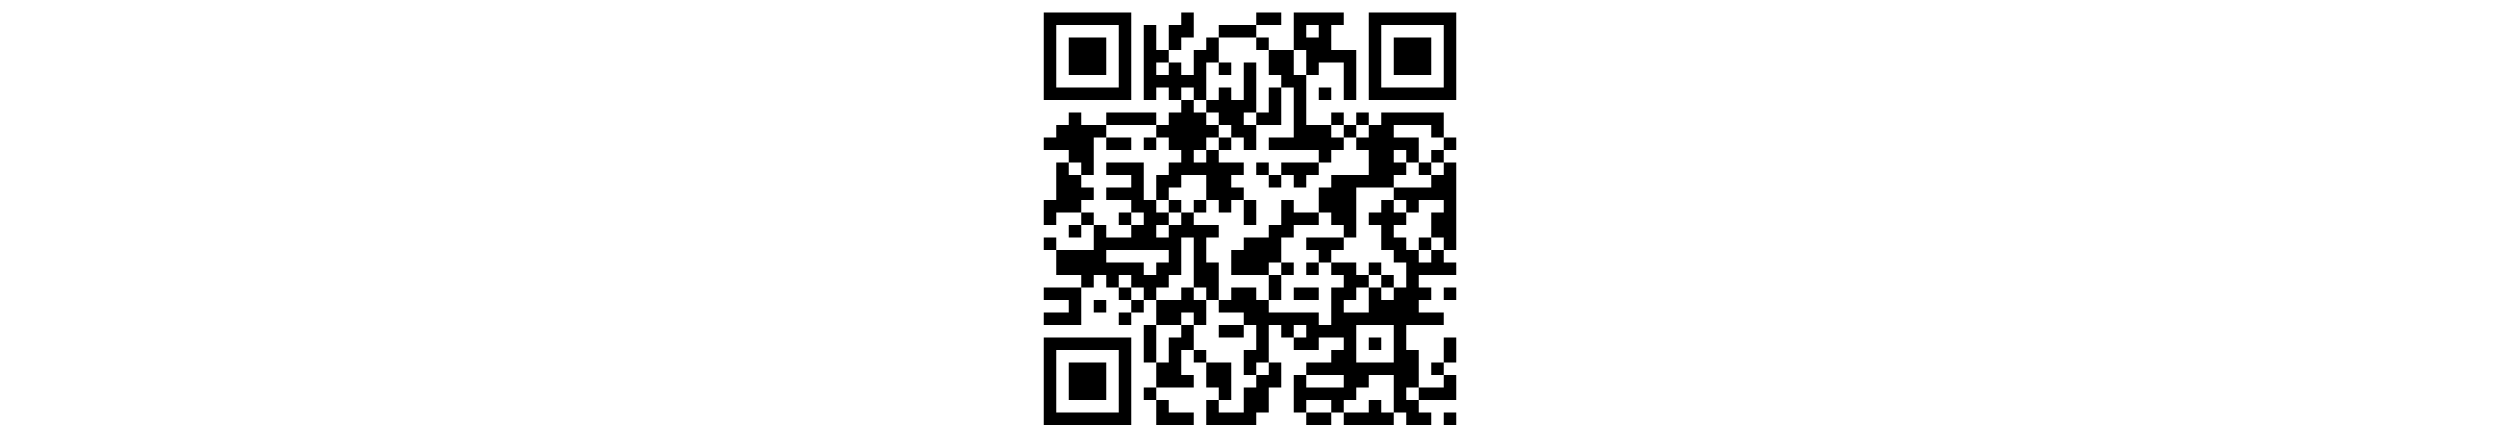 <svg xmlns="http://www.w3.org/2000/svg" viewBox="0 0 35 35" width="200">
  <path d="M1 1h7v7h-7zM12 1h1v2h-1v1h-1v-2h1zM18 1h2v1h-2zM21 1h4v1h-1v2h2v4h-1v-3h-2v1h-1v-2h-1zM27 1h7v7h-7zM2 2v5h5v-5zM9 2h1v2h1v1h-1v1h1v-1h1v1h1v-2h1v-1h1v2h-1v3h-1v-1h-1v1h-1v-1h-1v1h-1zM15 2h3v1h-3zM22 2v1h1v-1zM28 2v5h5v-5zM3 3h3v3h-3zM18 3h1v1h-1zM29 3h3v3h-3zM19 4h2v2h1v4h2v1h1v1h-1v1h-1v-1h-4v-1h2v-4h-1v-1h-1zM15 5h1v1h-1zM17 5h1v4h-1v1h1v2h-1v-1h-1v-1h-1v-1h-1v-1h1v-1h1v1h1zM19 7h1v3h-2v-1h1zM23 7h1v1h-1zM12 8h1v1h1v1h1v1h-1v1h-1v1h1v-1h1v1h2v1h-1v1h1v1h-1v1h-1v-1h-1v-2h-2v1h-1v1h-1v-2h1v-1h1v-1h-1v-1h-1v-1h1v-1h1zM3 9h1v1h2v1h-1v3h-1v-1h-1v-1h-2v-1h1v-1h1zM6 9h4v1h-4zM24 9h1v1h-1zM26 9h1v1h-1zM28 9h5v2h-1v-1h-3v1h2v2h-1v-1h-1v1h1v1h-1v1h-3v4h-1v-1h-1v-1h-1v-2h1v-1h3v-2h-1v-1h1v-1h1zM25 10h1v1h-1zM6 11h2v1h-2zM9 11h1v1h-1zM15 11h1v1h-1zM33 11h1v1h-1zM32 12h1v1h-1zM2 13h1v1h1v1h1v1h-1v1h-2v1h-1v-2h1zM6 13h3v3h1v1h1v1h-1v1h1v-1h1v-1h1v1h2v1h-1v2h1v3h-1v-1h-1v-4h-1v3h-1v1h-1v1h-1v-1h-1v-1h-1v1h-1v-1h-1v1h-1v-1h-2v-2h3v-2h1v1h2v-1h1v-1h-1v-1h-2v-1h2v-1h-2zM18 13h1v1h-1zM20 13h3v1h-1v1h-1v-1h-1zM31 13h1v1h-1zM33 13h1v7h-1v-1h-1v-2h1v-1h-2v1h-1v-1h-1v-1h3v-1h1zM19 14h1v1h-1zM11 16h1v1h-1zM13 16h1v1h-1zM17 16h1v2h-1zM20 16h1v1h2v1h-2v1h-1v2h-1v1h-3v-2h1v-1h2v-1h1zM28 16h1v1h1v1h-1v1h1v1h1v1h1v-1h1v1h1v1h-3v1h1v1h-1v1h2v1h-3v2h1v3h-1v1h1v1h1v1h-2v-1h-1v-3h-2v1h-1v1h-1v1h-1v-1h-2v1h-1v-3h1v1h3v-1h-3v-1h2v-1h1v-1h-2v1h-2v-1h1v-1h-1v1h-1v-1h-1v3h-1v1h-1v-2h1v-2h-1v-1h-2v-1h1v-1h2v1h1v1h4v1h1v-3h1v-1h-1v-1h2v1h1v1h-1v1h-1v1h2v-2h1v1h1v-1h1v-2h-1v-1h-1v-2h-1v-1h1zM4 17h1v1h-1zM7 17h1v1h-1zM3 18h1v1h-1zM1 19h1v1h-1zM22 19h3v1h-1v1h-1v-1h-1zM31 19h1v1h-1zM6 20v1h3v1h1v-1h1v-1zM20 21h1v1h-1zM22 21h1v1h-1zM27 21h1v1h-1zM19 22h1v2h-1zM28 22h1v1h-1zM1 23h3v3h-3v-1h2v-1h-2zM7 23h1v1h-1zM12 23h1v1h1v2h-1v-1h-1v1h-2v-2h2zM21 23h2v1h-2zM33 23h1v1h-1zM5 24h1v1h-1zM8 24h1v1h-1zM7 25h1v1h-1zM9 26h1v3h-1zM12 26h1v2h-1v2h1v1h-3v-2h1v-2h1zM15 26h2v1h-2zM26 26v3h3v-3zM1 27h7v7h-7zM27 27h1v1h-1zM33 27h1v2h-1zM2 28v5h5v-5zM13 28h1v1h-1zM3 29h3v3h-3zM14 29h2v3h-1v-1h-1zM19 29h1v2h-1v2h-1v1h-4v-2h1v1h2v-2h1v-1h1zM32 29h1v1h-1zM33 30h1v2h-3v-1h2zM9 31h1v1h-1zM10 32h1v1h2v1h-3zM27 32h1v1h1v1h-4v-1h2zM22 33h2v1h-2zM33 33h1v1h-1z"></path>
</svg>